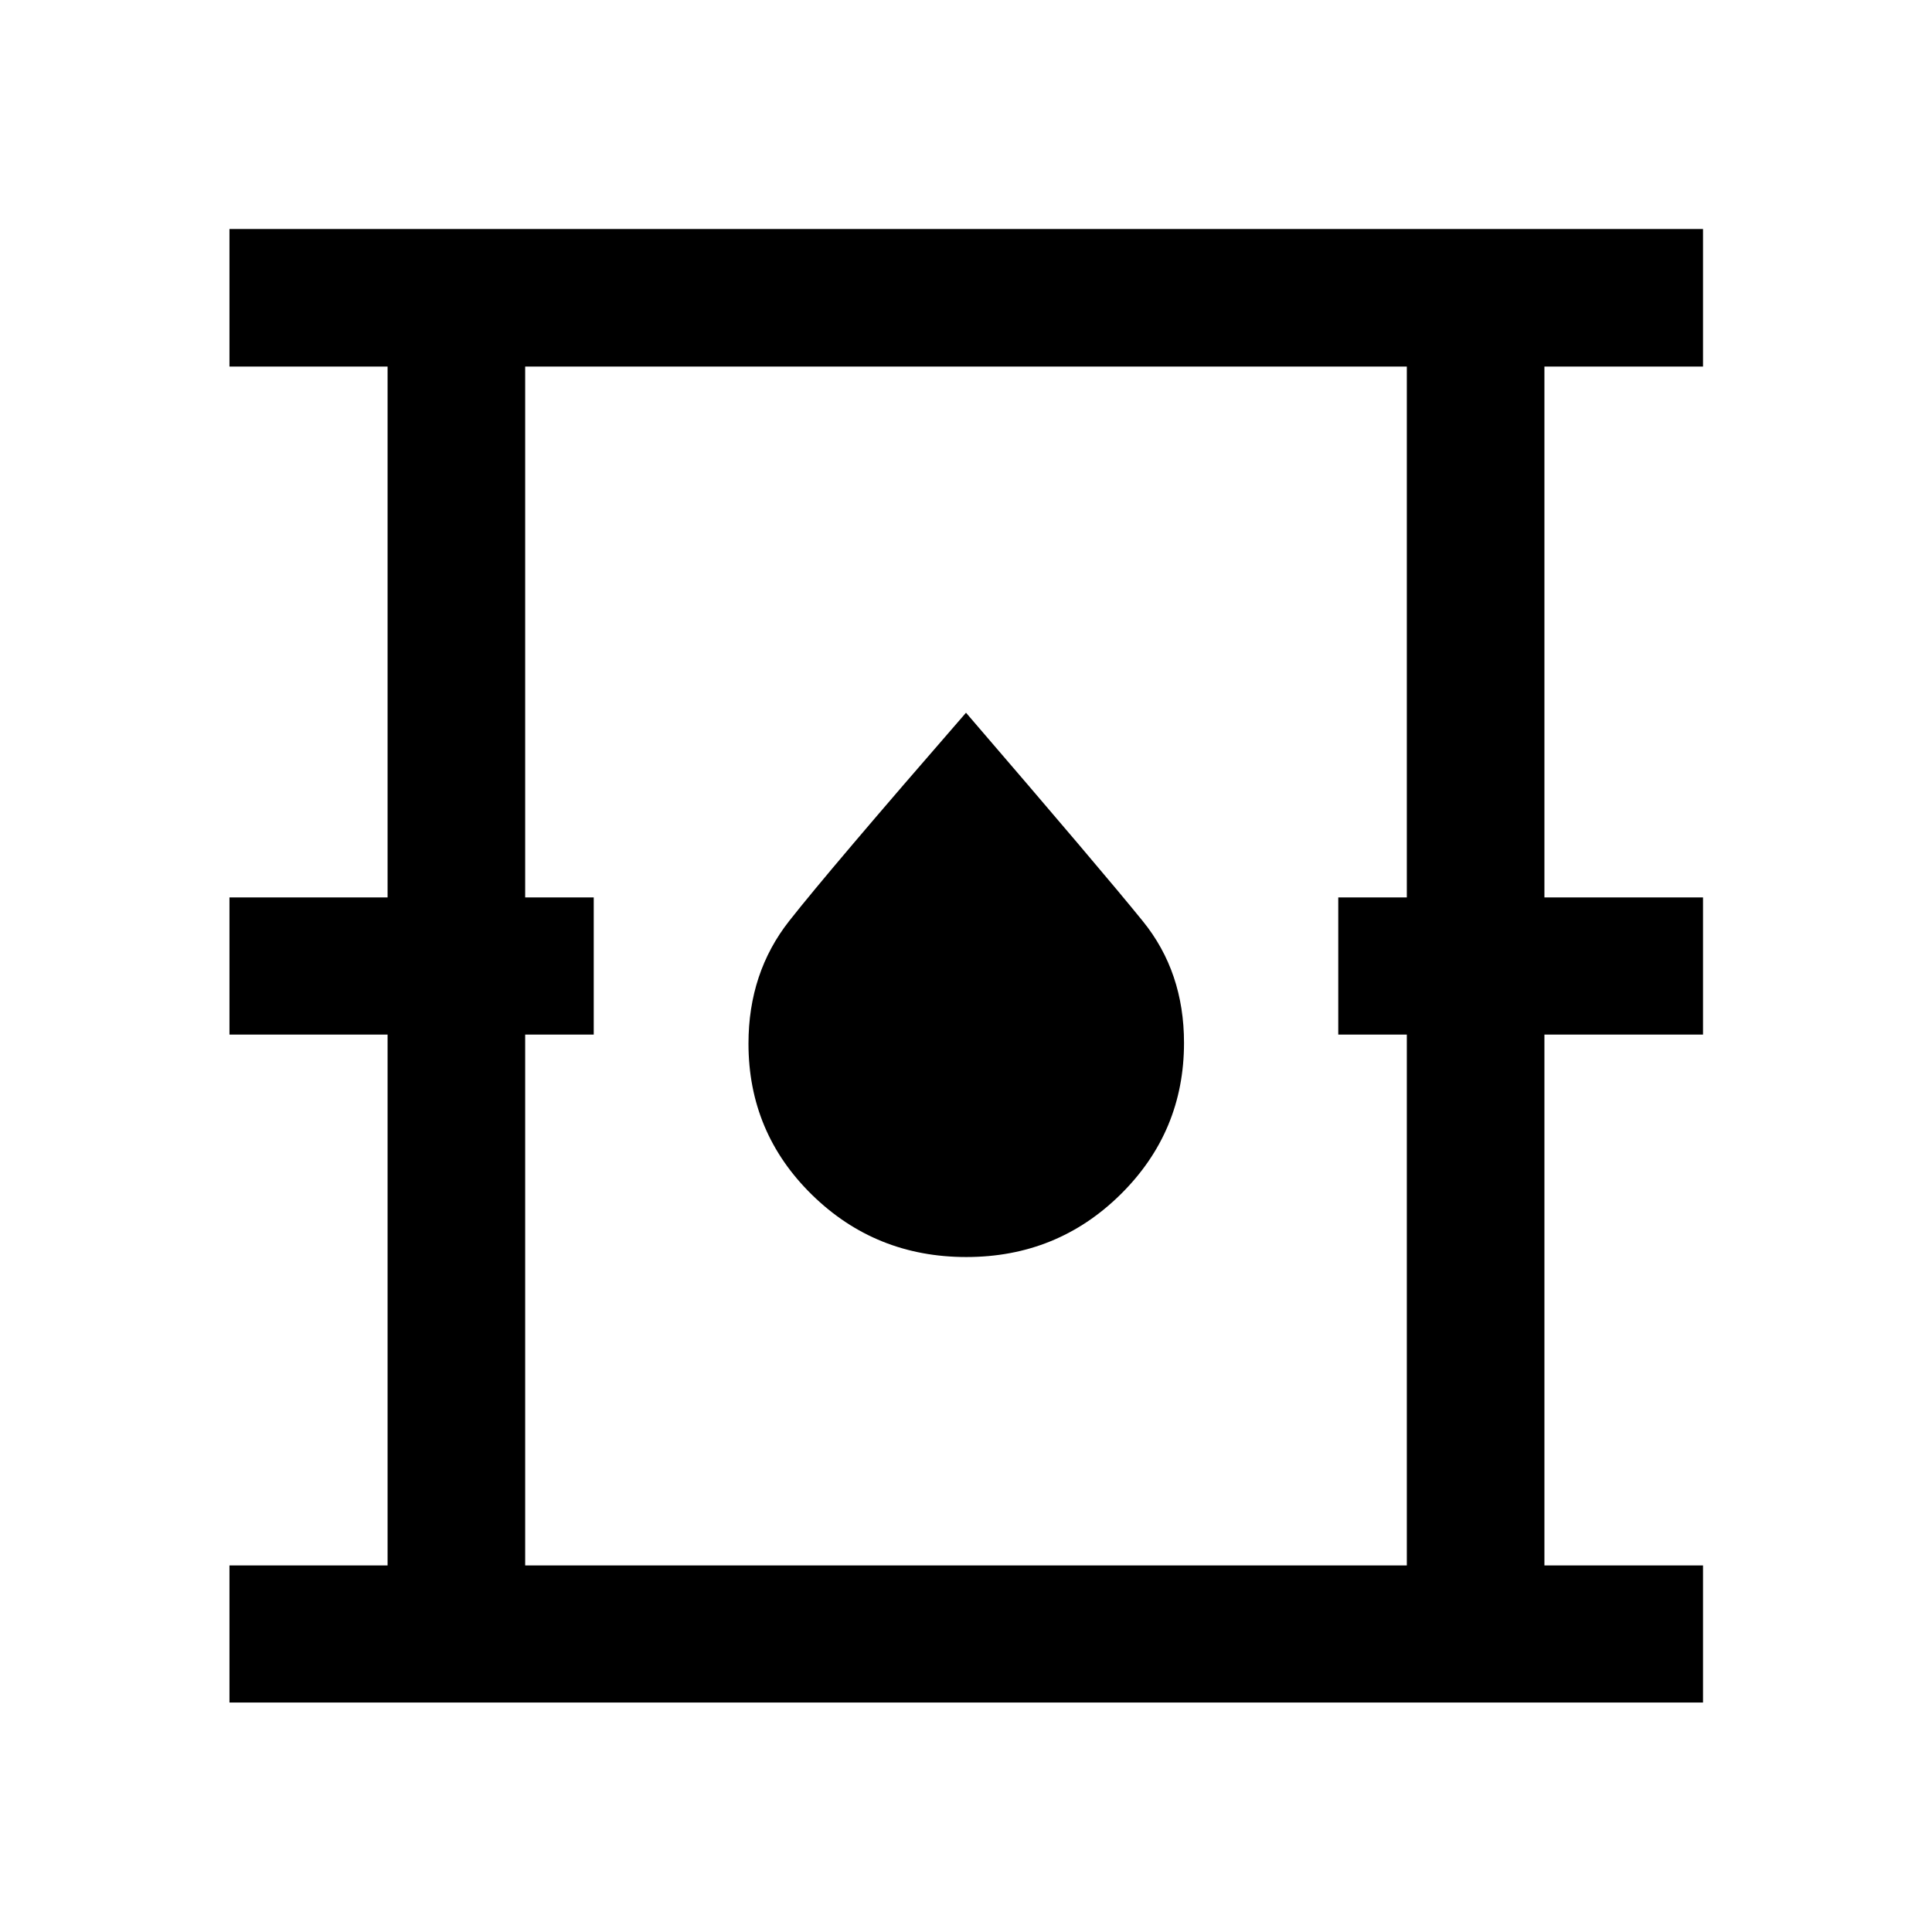 <svg xmlns="http://www.w3.org/2000/svg" width="48" height="48" viewBox="0 96 960 960"><path d="M114.022 941.978v-68.13h78.565V610.065h-78.565v-68.13h78.565V278.152h-78.565v-68.37h732.196v68.37h-78.805v263.783h78.805v68.13h-78.805v263.783h78.805v68.13H114.022Zm146.935-68.13h438.086V610.065h-34.065v-68.13h34.065V278.152H260.957v263.783h34.065v68.13h-34.065v263.783Zm219.217-153.239q45.109 0 76.63-31.118 31.522-31.118 31.522-75.314 0-35.177-20.416-60.385-20.415-25.208-87.91-103.64-67.554 77.68-87.821 103.423-20.266 25.743-20.266 60.97 0 44.259 31.576 75.161 31.576 30.903 76.685 30.903ZM260.957 873.848V278.152v595.696Z"/></svg>